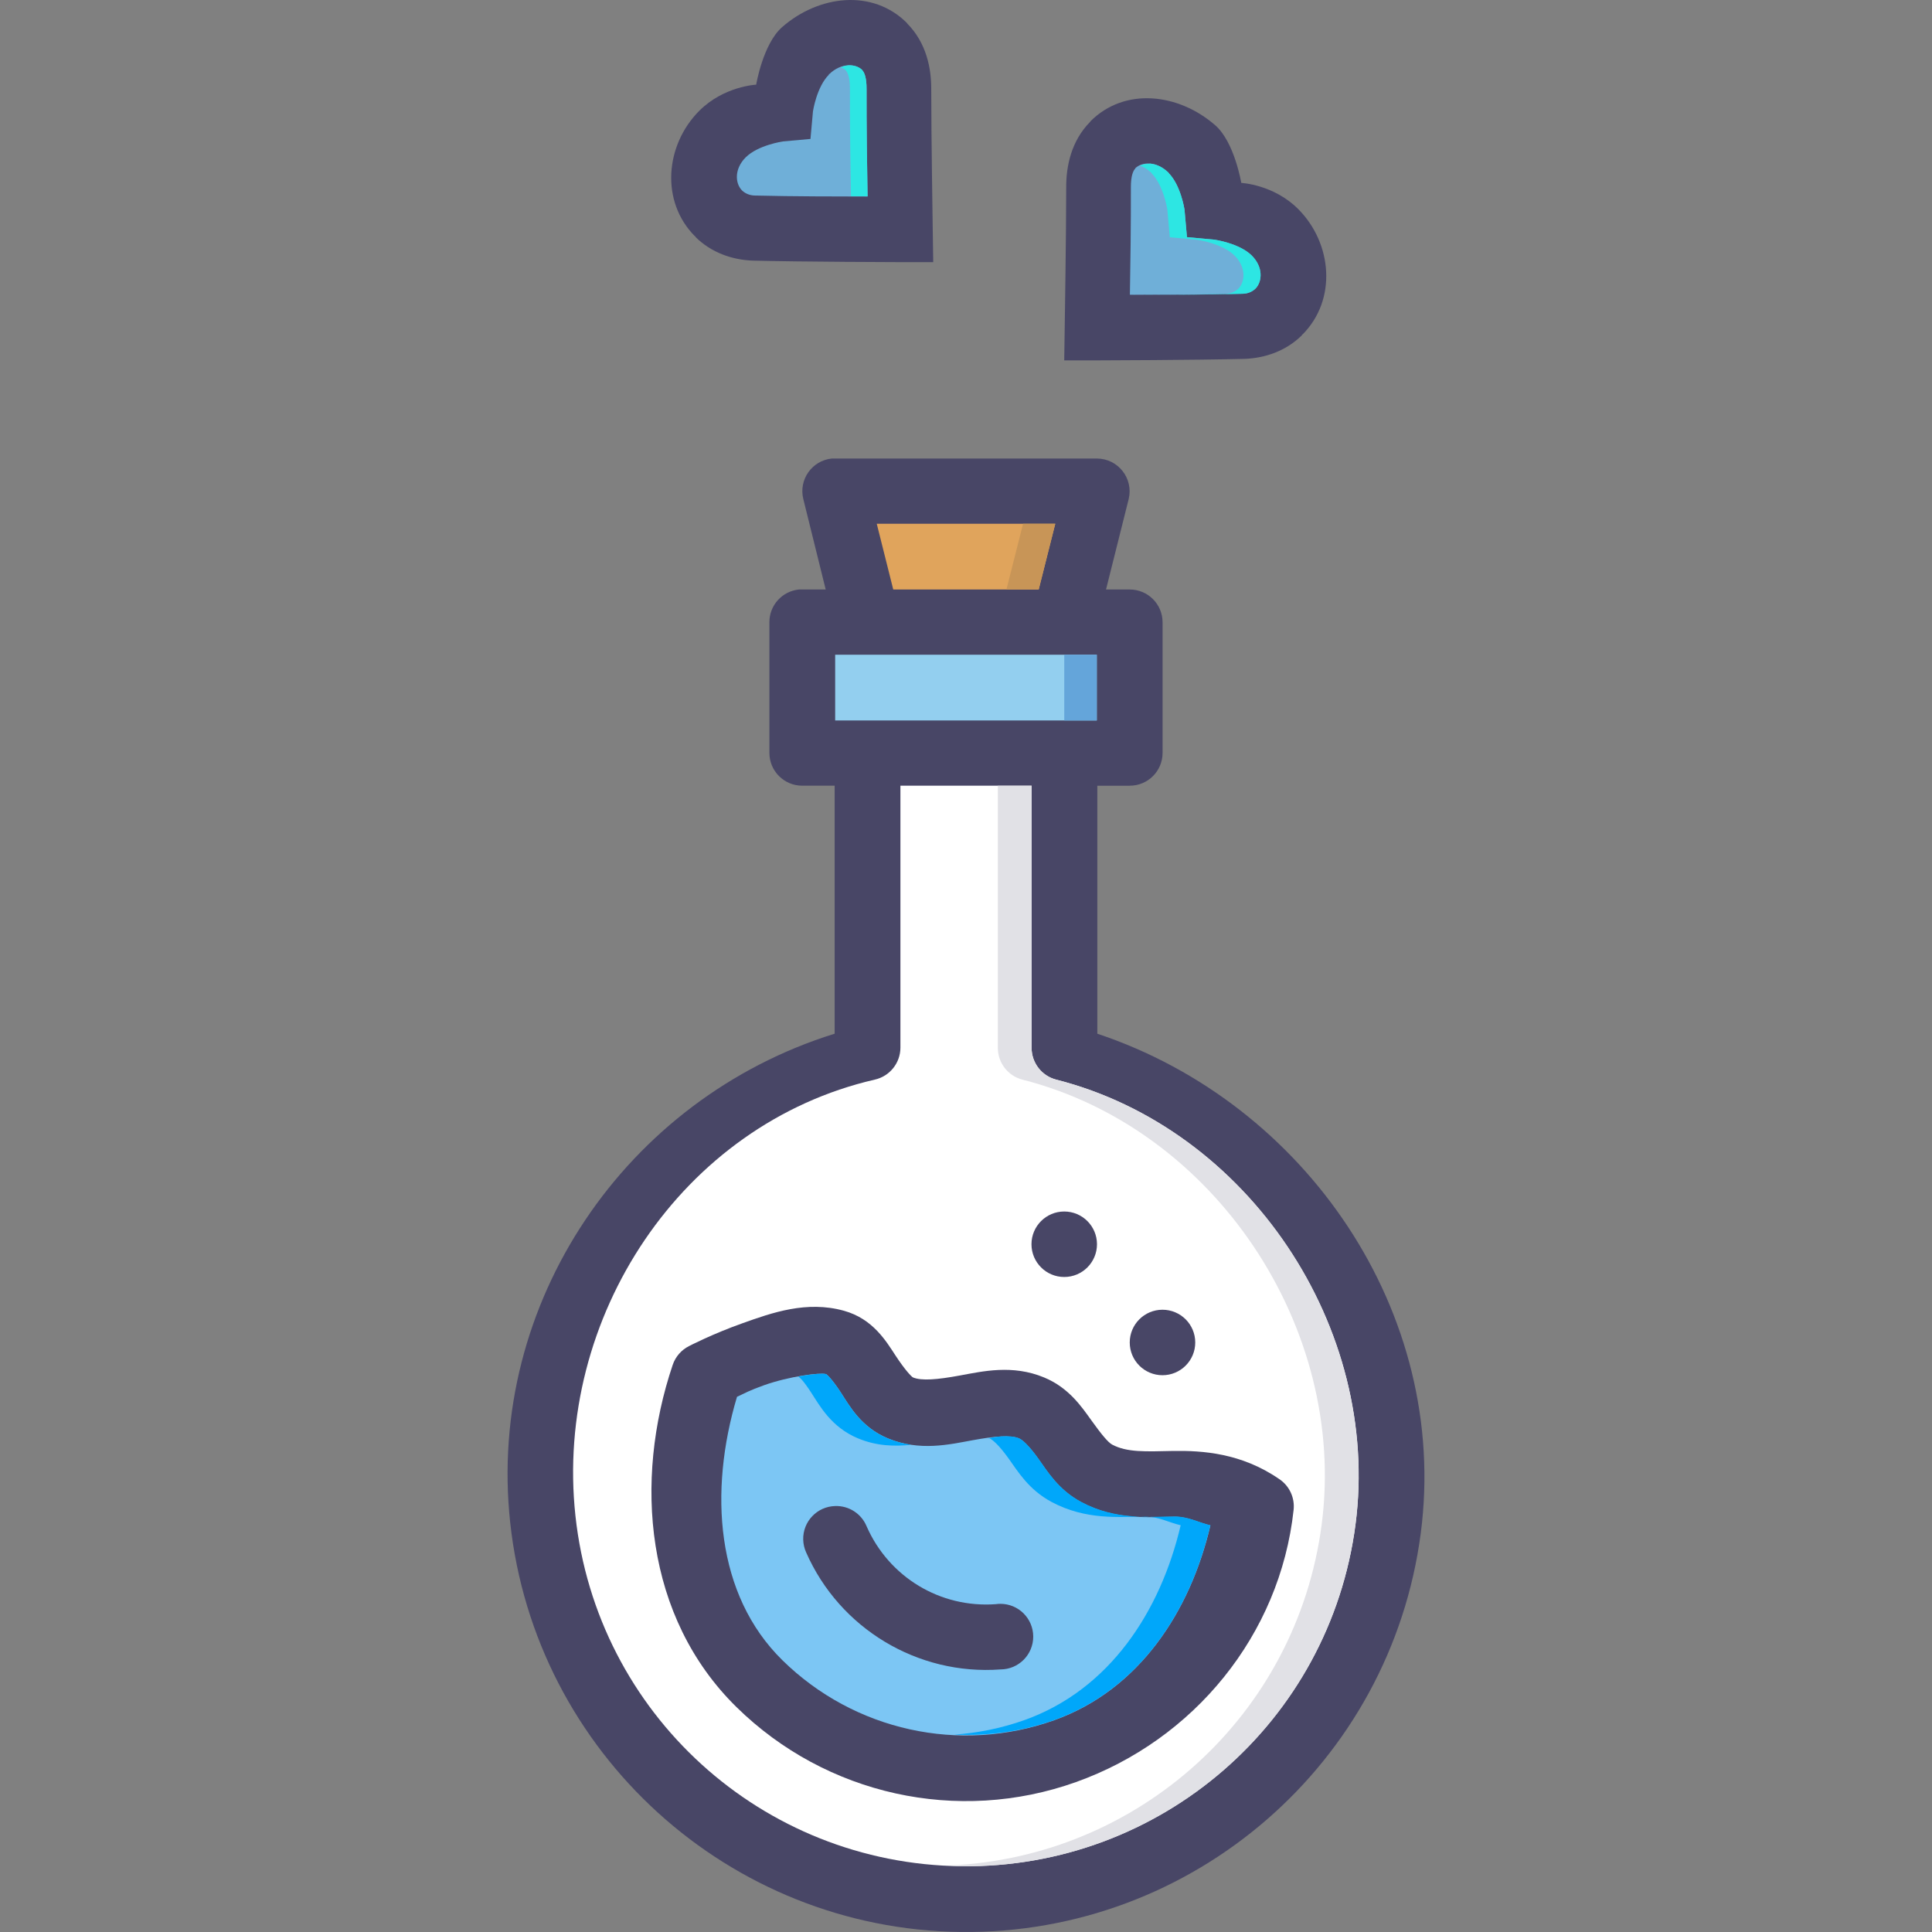 <!DOCTYPE svg PUBLIC "-//W3C//DTD SVG 1.1//EN" "http://www.w3.org/Graphics/SVG/1.1/DTD/svg11.dtd">
<!-- Uploaded to: SVG Repo, www.svgrepo.com, Transformed by: SVG Repo Mixer Tools -->
<svg height="800px" width="800px" version="1.1" id="Layer_1" xmlns="http://www.w3.org/2000/svg" xmlns:xlink="http://www.w3.org/1999/xlink" viewBox="0 0 472.001 472.001" xml:space="preserve" fill="#000000">
<rect x="0" y="0" width="472.001" height="472.001" fill="#808080" stroke="none"/>
<g id="SVGRepo_bgCarrier" stroke-width="0"/>
<g id="SVGRepo_tracerCarrier" stroke-linecap="round" stroke-linejoin="round"/>
<g id="SVGRepo_iconCarrier"> <g transform="translate(0 -1020.36)"> <g shape-rendering="auto" image-rendering="auto" color-rendering="auto" color-interpolation="sRGB"> <path style="fill:#484666;" d="M203.224,1132.379c-4.854,0.496-8.146,5.17-6.969,9.904l5.468,22.094h-5.722 c-0.27-0.014-0.54-0.014-0.811,0c-4.121,0.416-7.251,3.891-7.221,8.031v31.873c-0.01,4.439,3.593,8.039,8.034,8.031h7.908v60.588 c-51.053,15.881-85.056,65.789-79.27,119.398c6.078,56.328,53.452,99.404,110.121,100.055 c56.672,0.656,104.994-41.252,112.342-97.43c7.032-53.762-28.028-105.035-79.02-122.021v-60.588h7.908 c4.441,0.01,8.044-3.59,8.034-8.031v-31.873c0.01-4.439-3.593-8.039-8.034-8.031h-5.783l5.535-22.094 c1.225-5.043-2.594-9.9-7.785-9.904c-22.527,0-45.408,0-64.735,0L203.224,1132.379z"/> <path style="fill:#E0A45C;" d="M214.197,1148.315h43.605l-4.035,16.061h-35.54L214.197,1148.315z"/> <path style="fill:#93CFEF;" d="M204.037,1180.313h63.922v16.063h-63.922V1180.313z"/> <path style="fill:#FFFFFF;" d="M219.979,1212.311h32.04v64.025c-0.012,3.658,2.458,6.861,6,7.781 c46.919,11.916,79.428,60.623,73.143,108.68c-6.312,48.26-47.626,84.053-96.306,83.494c-48.685-0.545-89.053-37.23-94.274-85.619 c-5.226-48.428,25.97-95.703,73.144-106.555c3.642-0.822,6.234-4.049,6.251-7.781L219.979,1212.311z"/> <path style="fill:#484666;" d="M206.166,1340.582c-9.105-2.521-17.572,0.48-24.81,3.072c-7.237,2.563-12.995,5.551-12.995,5.551 c-1.895,0.945-3.339,2.602-4.016,4.607c-9.567,28.363-6.782,61.643,15.595,83.615c21.869,21.473,54.066,28.615,82.934,18.305 c28.803-10.287,49.849-35.939,53.163-66.49c0.328-2.984-1.04-5.902-3.545-7.559c-9.248-6.352-18.728-6.943-25.755-6.85 c-7.026,0.16-11.403,0.367-15.004-1.535c-1.046-0.545-2.716-2.619-5.081-5.908c-2.365-3.283-5.498-7.996-11.578-10.51 c-7.762-3.217-15.019-1.488-20.556-0.48c-5.541,1.023-9.365,1.344-11.459,0.48c-0.363-0.16-1.966-1.828-4.252-5.314 C216.521,1348.076,213.291,1342.557,206.166,1340.582L206.166,1340.582z"/> <path style="fill:#7cc6f4;" d="M201.792,1356.055c0.122,0,1.391,1.088,3.545,4.371c2.153,3.289,4.96,8.598,11.577,11.338 c7.762,3.217,15.019,1.488,20.557,0.48c5.541-1.023,9.365-1.344,11.459-0.48c0.895,0.367,2.492,1.855,4.724,4.959 c2.232,3.109,4.906,7.631,10.514,10.631c8.391,4.486,16.561,3.621,22.802,3.543c3.297,0,5.976,1.504,8.742,2.129 c-4.906,21.002-17.384,40.174-38.159,47.594c-23.116,8.256-48.883,2.553-66.395-14.643 c-16.317-16.021-18.012-41.229-11.105-64.367c2.014-0.928,2.97-1.535,6.616-2.836c6.117-2.17,13.629-3.131,15.122-2.715 L201.792,1356.055z"/> </g> <g> <path style="fill:#484666;" d="M268.001,1324.338c0,4.418-3.582,8-8.001,8c0,0-0.001,0-0.001,0c-4.419,0-8.002-3.582-8.002-8l0,0 c0-4.418,3.582-8,8.001-8c0,0,0,0,0,0c4.419,0,8.002,3.58,8.003,7.998C268.001,1324.338,268.001,1324.338,268.001,1324.338z"/> <path style="fill:#484666;" d="M292.006,1348.336c0,4.418-3.582,8-8.001,8c0,0,0,0,0,0c-4.419,0-8.002-3.582-8.002-8l0,0 c0.001-4.418,3.583-7.998,8.002-7.998S292.006,1343.918,292.006,1348.336z"/> <g shape-rendering="auto" image-rendering="auto" color-rendering="auto" color-interpolation="sRGB"> <path style="fill:#484666;" d="M204.039,1388.295c-4.425,0.113-7.922,3.789-7.809,8.213c0.027,1.08,0.273,2.143,0.721,3.125 c8.169,18.586,27.239,30.074,47.492,28.58c4.427-0.02,8-3.621,7.981-8.047c-0.019-4.426-3.623-7.998-8.05-7.979 c-0.372,0.002-0.743,0.029-1.111,0.082c-13.539,0.992-26.082-6.59-31.543-19.014c-1.273-3.094-4.335-5.07-7.68-4.959 L204.039,1388.295z"/> <path style="fill:#484666;" d="M221.621,1026.024c-8.441-8.474-21.605-6.843-30.525,0.944c-4.7,4.105-6.354,14.077-6.354,14.077 s-7.895,0.368-13.907,6.387c-8.362,8.393-9.493,22.172-1.065,30.641h0.122v0.16c3.877,3.863,9.022,5.617,14.025,5.801 c12.086,0.305,35.946,0.367,35.946,0.367h8.132l-0.122-8.164c0,0-0.363-22.925-0.363-34.07c0.027-5.086-1.167-11.346-5.898-16.09 L221.621,1026.024z"/> </g> </g> <g shape-rendering="auto" image-rendering="auto" color-rendering="auto" color-interpolation="sRGB"> <path style="fill:#6fafd8;" d="M210.645,1037.55c0.544,0.544,1.077,1.874,1.065,4.606c-0.03,8.847,0.122,19.443,0.242,26.219 c-6.978-0.014-18.351-0.012-27.29-0.24h-0.122c-1.591,0-2.68-0.672-3.309-1.297c-1.645-1.74-1.857-5.23,0.944-8.031 c3.018-3.018,9.097-3.895,9.097-3.895l6.734-0.608l0.605-6.731c0,0,0.883-5.963,3.901-8.976v-0.16h0.122 c2.819-2.709,6.346-2.631,8.033-0.944L210.645,1037.55z"/> <path style="fill:#2de6e3;" d="M207.084,1036.359c-0.541,0-1.124,0.24-1.688,0.432c0.44,0.192,0.896,0.4,1.219,0.72h-0.032 c0.544,0.544,1.075,1.859,1.063,4.592c-0.03,8.835,0.13,19.44,0.25,26.218c1.212,0.002,3.024,0,4.064,0 c-0.122-6.775-0.281-17.401-0.25-26.248c0.012-2.732-0.518-4.048-1.063-4.592h0.032c-0.844-0.848-2.149-1.264-3.595-1.152 L207.084,1036.359z"/> <path style="fill:#484666;" d="M266.372,1050.023c8.441-8.474,21.605-6.843,30.525,0.944c4.7,4.107,6.354,14.078,6.354,14.078 s7.895,0.367,13.907,6.387c8.362,8.393,9.493,22.172,1.065,30.641H318.1v0.16c-3.877,3.863-9.022,5.617-14.025,5.801 c-12.086,0.305-35.946,0.367-35.946,0.367h-8.132l0.122-8.164c0,0,0.363-22.924,0.363-34.07 c-0.027-5.086,1.167-11.346,5.898-16.09L266.372,1050.023z"/> <path style="fill:#6fafd8;" d="M277.348,1061.549c-0.544,0.545-1.077,1.873-1.065,4.605c0.03,8.846-0.122,19.443-0.242,26.219 c6.978-0.014,18.351-0.012,27.29-0.24h0.122c1.591,0,2.68-0.672,3.309-1.297c1.645-1.74,1.857-5.23-0.944-8.031 c-3.018-3.018-9.097-3.895-9.097-3.895l-6.734-0.607l-0.605-6.73c0,0-0.883-5.963-3.901-8.977v-0.16h-0.122 c-2.819-2.711-6.346-2.631-8.033-0.943L277.348,1061.549z"/> <path style="fill:#2de6e3;" d="M280.916,1060.358c-0.912,0-1.719,0.16-2.438,0.465c0.92,0.336,1.827,0.832,2.688,1.656h0.125v0.16 c3.018,3.014,3.907,8.969,3.907,8.969l0.594,6.717l6.752,0.623c0,0,6.078,0.863,9.096,3.875c2.801,2.801,2.583,6.289,0.938,8.031 c-0.629,0.623-1.723,1.248-3.313,1.313h-0.125c-7.567,0.191-16.187,0.207-23.1,0.225c0,0.008,0,0,0,0 c6.978-0.014,18.349,0,27.288-0.256h0.125c1.591,0,2.684-0.688,3.313-1.313c1.646-1.74,1.863-5.23-0.937-8.031 c-3.018-3.018-9.096-3.875-9.096-3.875l-6.752-0.623l-0.594-6.717c0,0-0.889-5.955-3.907-8.969v-0.16h-0.125 c-1.41-1.359-2.994-2.016-4.439-2.125L280.916,1060.358z"/> <path style="fill:#E1E1E6;" d="M243.781,1212.317v64.027c-0.012,3.66,2.458,6.861,6.002,7.781 c46.919,11.914,79.398,60.623,73.112,108.68c-6.085,46.52-44.704,81.352-91.086,83.305c1.017,0,2.007,0.176,3.032,0.191 c48.679,0.561,89.994-35.234,96.306-83.492c6.285-48.057-26.193-96.766-73.112-108.68c-3.543-0.92-6.013-4.121-6.002-7.781 v-64.027L243.781,1212.317z"/> <path style="fill:#64A5DA;" d="M260.004,1180.318v16.063h7.94v-16.063H260.004z"/> <path style="fill:#C89557;" d="M249.939,1148.32l-4.064,16.061h7.877l4.064-16.061H249.939z"/> <path style="fill:#00a7fa;" d="M201.802,1356.055c-0.82-0.225-3.533,0-6.752,0.592c0.373,0.287,1.176,0.943,3.032,3.783 c2.153,3.289,4.948,8.602,11.565,11.342c4.626,1.916,8.931,1.959,12.941,1.568c-1.849-0.271-3.758-0.768-5.689-1.568 c-6.617-2.74-9.412-8.053-11.565-11.342s-3.411-4.336-3.532-4.377L201.802,1356.055z M244.5,1371.305 c-0.875,0-2.164,0.305-3.22,0.432c0.102,0,0.311-0.008,0.406,0c0.895,0.367,2.488,1.836,4.72,4.938 c2.232,3.109,4.894,7.623,10.503,10.623c8.391,4.486,16.578,3.641,22.818,3.563c3.297,0,5.955,1.504,8.721,2.125 c-4.906,21.002-17.359,40.17-38.135,47.59c-5.607,2.002-11.397,3.166-17.161,3.563c8.152,0.367,16.444-0.721,24.413-3.563 c20.776-7.42,33.229-26.588,38.135-47.59c-2.766-0.623-5.424-2.17-8.721-2.125c-6.241,0-14.427,0.928-22.818-3.563 c-5.608-3-8.271-7.516-10.503-10.623c-2.232-3.102-3.825-4.574-4.72-4.938c-1.047-0.432-2.528-0.561-4.439-0.465L244.5,1371.305z"/> </g> </g> </g>
</svg>